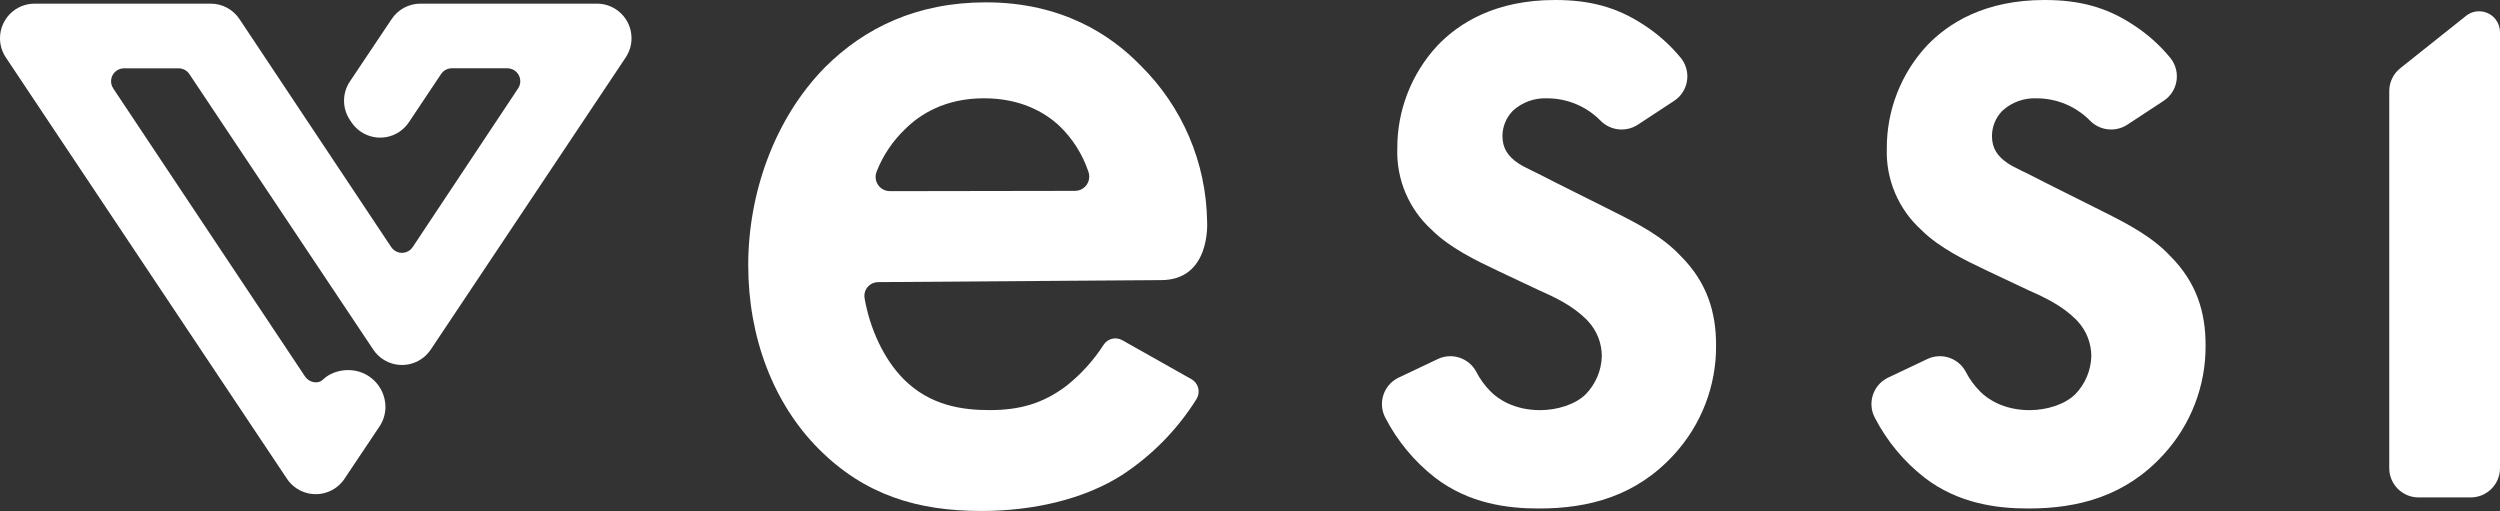 <?xml version="1.0" encoding="UTF-8"?>
<svg id="_レイヤー_2" data-name="レイヤー 2" xmlns="http://www.w3.org/2000/svg" viewBox="0 0 597.54 122.13">
  <rect x="0" y="0" width="597.54" height="122.13" fill="#333333" stroke="none"/>
  <defs>
    <style>
      .cls-1 {
        fill: #fff;
        stroke-width: 0px;
      }
    </style>
  </defs>
  <g id="_レイヤー_1-2" data-name="レイヤー 1">
    <g id="Logos">
      <path class="cls-1" d="M142.67.87h-42.17c-2.76,0-5.35,1.38-6.88,3.68l-10,14.94c-1.85,2.77-1.85,6.39,0,9.16l.37.56c2.53,3.8,7.66,4.83,11.45,2.3.91-.61,1.69-1.39,2.3-2.3l7.69-11.52c.57-.85,1.53-1.37,2.56-1.37h13.28c1.71,0,3.09,1.39,3.09,3.09,0,.61-.18,1.2-.52,1.71l-25.2,37.94c-.94,1.42-2.85,1.8-4.27.86-.34-.23-.63-.52-.86-.86L57.24,4.56c-1.53-2.3-4.11-3.69-6.88-3.69H8.26C3.69.88,0,4.58,0,9.15c0,1.63.49,3.22,1.39,4.58l67.2,100.71c2.54,3.8,7.67,4.82,11.47,2.28.79-.53,1.49-1.2,2.06-1.96l8.7-13c.86-1.36,1.31-2.93,1.31-4.54-.05-4.89-4.07-8.82-8.96-8.76-.01,0-.03,0-.04,0-.95,0-1.89.15-2.79.44-.87.27-1.7.69-2.44,1.22-.36.34-.74.65-1.14.94-.31.18-.65.29-1,.32-.71.05-1.41-.14-2-.54-.34-.24-.64-.54-.87-.88L27.06,21.13c-.94-1.42-.56-3.34.86-4.28.5-.33,1.09-.51,1.7-.52h13.08c1.03,0,1.99.52,2.56,1.37l40.5,60.68,3.45,5.17c2.53,3.8,7.66,4.83,11.45,2.3.91-.61,1.69-1.39,2.3-2.3l3.45-5.17s41.4-62.05,41.41-62.05l1.74-2.61c2.53-3.8,1.5-8.94-2.31-11.47-1.36-.9-2.95-1.38-4.58-1.38Z"/>
      <path class="cls-1" d="M391.41,29.84c-2.82,1.8-6.51,1.38-8.86-1-3.37-3.43-7.98-5.35-12.79-5.34-3.02-.13-5.97.95-8.19,3-1.57,1.61-2.45,3.76-2.46,6,0,3,1.37,4.92,3.83,6.56,1.63,1.09,3.27,1.64,9,4.64l13.65,6.83c6,3,11.75,6,16.12,10.65,6.28,6.28,8.46,13.38,8.46,21.3.09,9.71-3.52,19.08-10.1,26.22-9,9.83-20.21,12.84-32.23,12.84-7.37,0-16.66-1.1-24.85-7.38-4.94-3.86-8.99-8.74-11.87-14.31-1.81-3.42-.5-7.65,2.91-9.46.09-.05.18-.09.28-.14l9.36-4.44c3.36-1.59,7.38-.27,9.15,3,.92,1.8,2.11,3.43,3.55,4.85,1.64,1.64,5.46,4.37,11.75,4.37,4.09,0,8.46-1.37,10.92-3.82,2.34-2.42,3.71-5.63,3.82-9,.02-3.14-1.16-6.17-3.31-8.47-.15-.17-.32-.35-.49-.51-3.22-3.13-7-5-11.22-6.86l-9.83-4.64c-5.19-2.46-11.47-5.46-15.84-9.83-5.44-4.95-8.44-12.04-8.19-19.39-.05-9.11,3.37-17.9,9.56-24.58,5.18-5.46,13.92-10.93,28.13-10.93,8.19,0,14.74,1.64,21.3,6,3.28,2.12,6.21,4.74,8.7,7.75,2.48,2.96,2.1,7.38-.86,9.86-.21.18-.43.34-.66.49l-8.74,5.74Z"/>
      <path class="cls-1" d="M597.54,7.68v104.21c0,3.87-3.13,7-7,7h-12.47c-3.87,0-7-3.13-7-7V21.74c.01-2.14,1-4.16,2.69-5.48l15.7-12.5c2.18-1.7,5.32-1.32,7.02.86.68.87,1.06,1.95,1.06,3.06Z"/>
      <path class="cls-1" d="M508.41,29.84c-2.82,1.8-6.51,1.38-8.86-1-3.37-3.43-7.98-5.35-12.79-5.34-3.02-.13-5.97.95-8.19,3-1.57,1.61-2.45,3.76-2.46,6,0,3,1.37,4.92,3.83,6.56,1.63,1.09,3.27,1.64,9,4.64l13.65,6.83c6,3,11.75,6,16.12,10.65,6.28,6.28,8.46,13.38,8.46,21.3.09,9.71-3.52,19.08-10.1,26.22-9,9.83-20.21,12.84-32.23,12.84-7.37,0-16.66-1.1-24.85-7.38-4.94-3.86-8.99-8.74-11.87-14.31-1.81-3.42-.5-7.65,2.91-9.46.09-.05.18-.09.28-.14l9.36-4.44c3.36-1.59,7.38-.27,9.15,3,.92,1.8,2.11,3.43,3.55,4.85,1.64,1.64,5.46,4.37,11.75,4.37,4.09,0,8.46-1.37,10.92-3.82,2.34-2.42,3.71-5.63,3.82-9,.02-3.14-1.16-6.17-3.31-8.47-.15-.17-.32-.35-.49-.51-3.22-3.13-7-5-11.22-6.86l-9.83-4.64c-5.19-2.46-11.47-5.46-15.84-9.83-5.44-4.95-8.44-12.04-8.19-19.39-.05-9.11,3.37-17.9,9.56-24.58,5.18-5.46,13.92-10.93,28.13-10.93,8.19,0,14.74,1.64,21.3,6,3.28,2.12,6.21,4.74,8.7,7.75,2.48,2.96,2.1,7.38-.86,9.86-.21.18-.43.34-.66.49l-8.74,5.74Z"/>
      <path class="cls-1" d="M284.76,90.62c1.64.92,2.22,2.99,1.3,4.63-.03.05-.05.1-.08.14-4.5,7.18-10.49,13.32-17.56,18-9.29,6-21.58,8.74-33.87,8.74-15.29,0-27.85-3.83-38.78-14.75s-16.93-26.77-16.93-44,6.28-35,18.3-47.25c9.56-9.56,22.12-15.57,38.51-15.57,18.29,0,30,7.92,36.87,15,10.06,9.86,15.81,23.3,16,37.39h0s1,14-11,14l-67.63.48c-1.82,0-3.29,1.48-3.29,3.29,0,.18.02.37.05.55,1.23,7.13,4.52,14.52,9.37,19.38,6.28,6.28,13.93,7.37,20.49,7.37,7.37,0,12.83-1.64,18.3-5.73,3.53-2.78,6.57-6.13,9-9.92.98-1.47,2.92-1.92,4.45-1.05l16.5,9.3ZM256.95,45.62c1.88,0,3.41-1.53,3.4-3.42,0-.37-.06-.74-.18-1.09-1.4-4.2-3.8-8-7-11.06-3.55-3.28-9.29-6.56-18-6.56-9.28,0-15.29,3.83-18.84,7.38-2.99,2.86-5.32,6.34-6.82,10.19-.68,1.75.19,3.72,1.94,4.4.4.15.82.23,1.24.23l44.26-.07Z"/>
    </g>
  </g>
</svg>